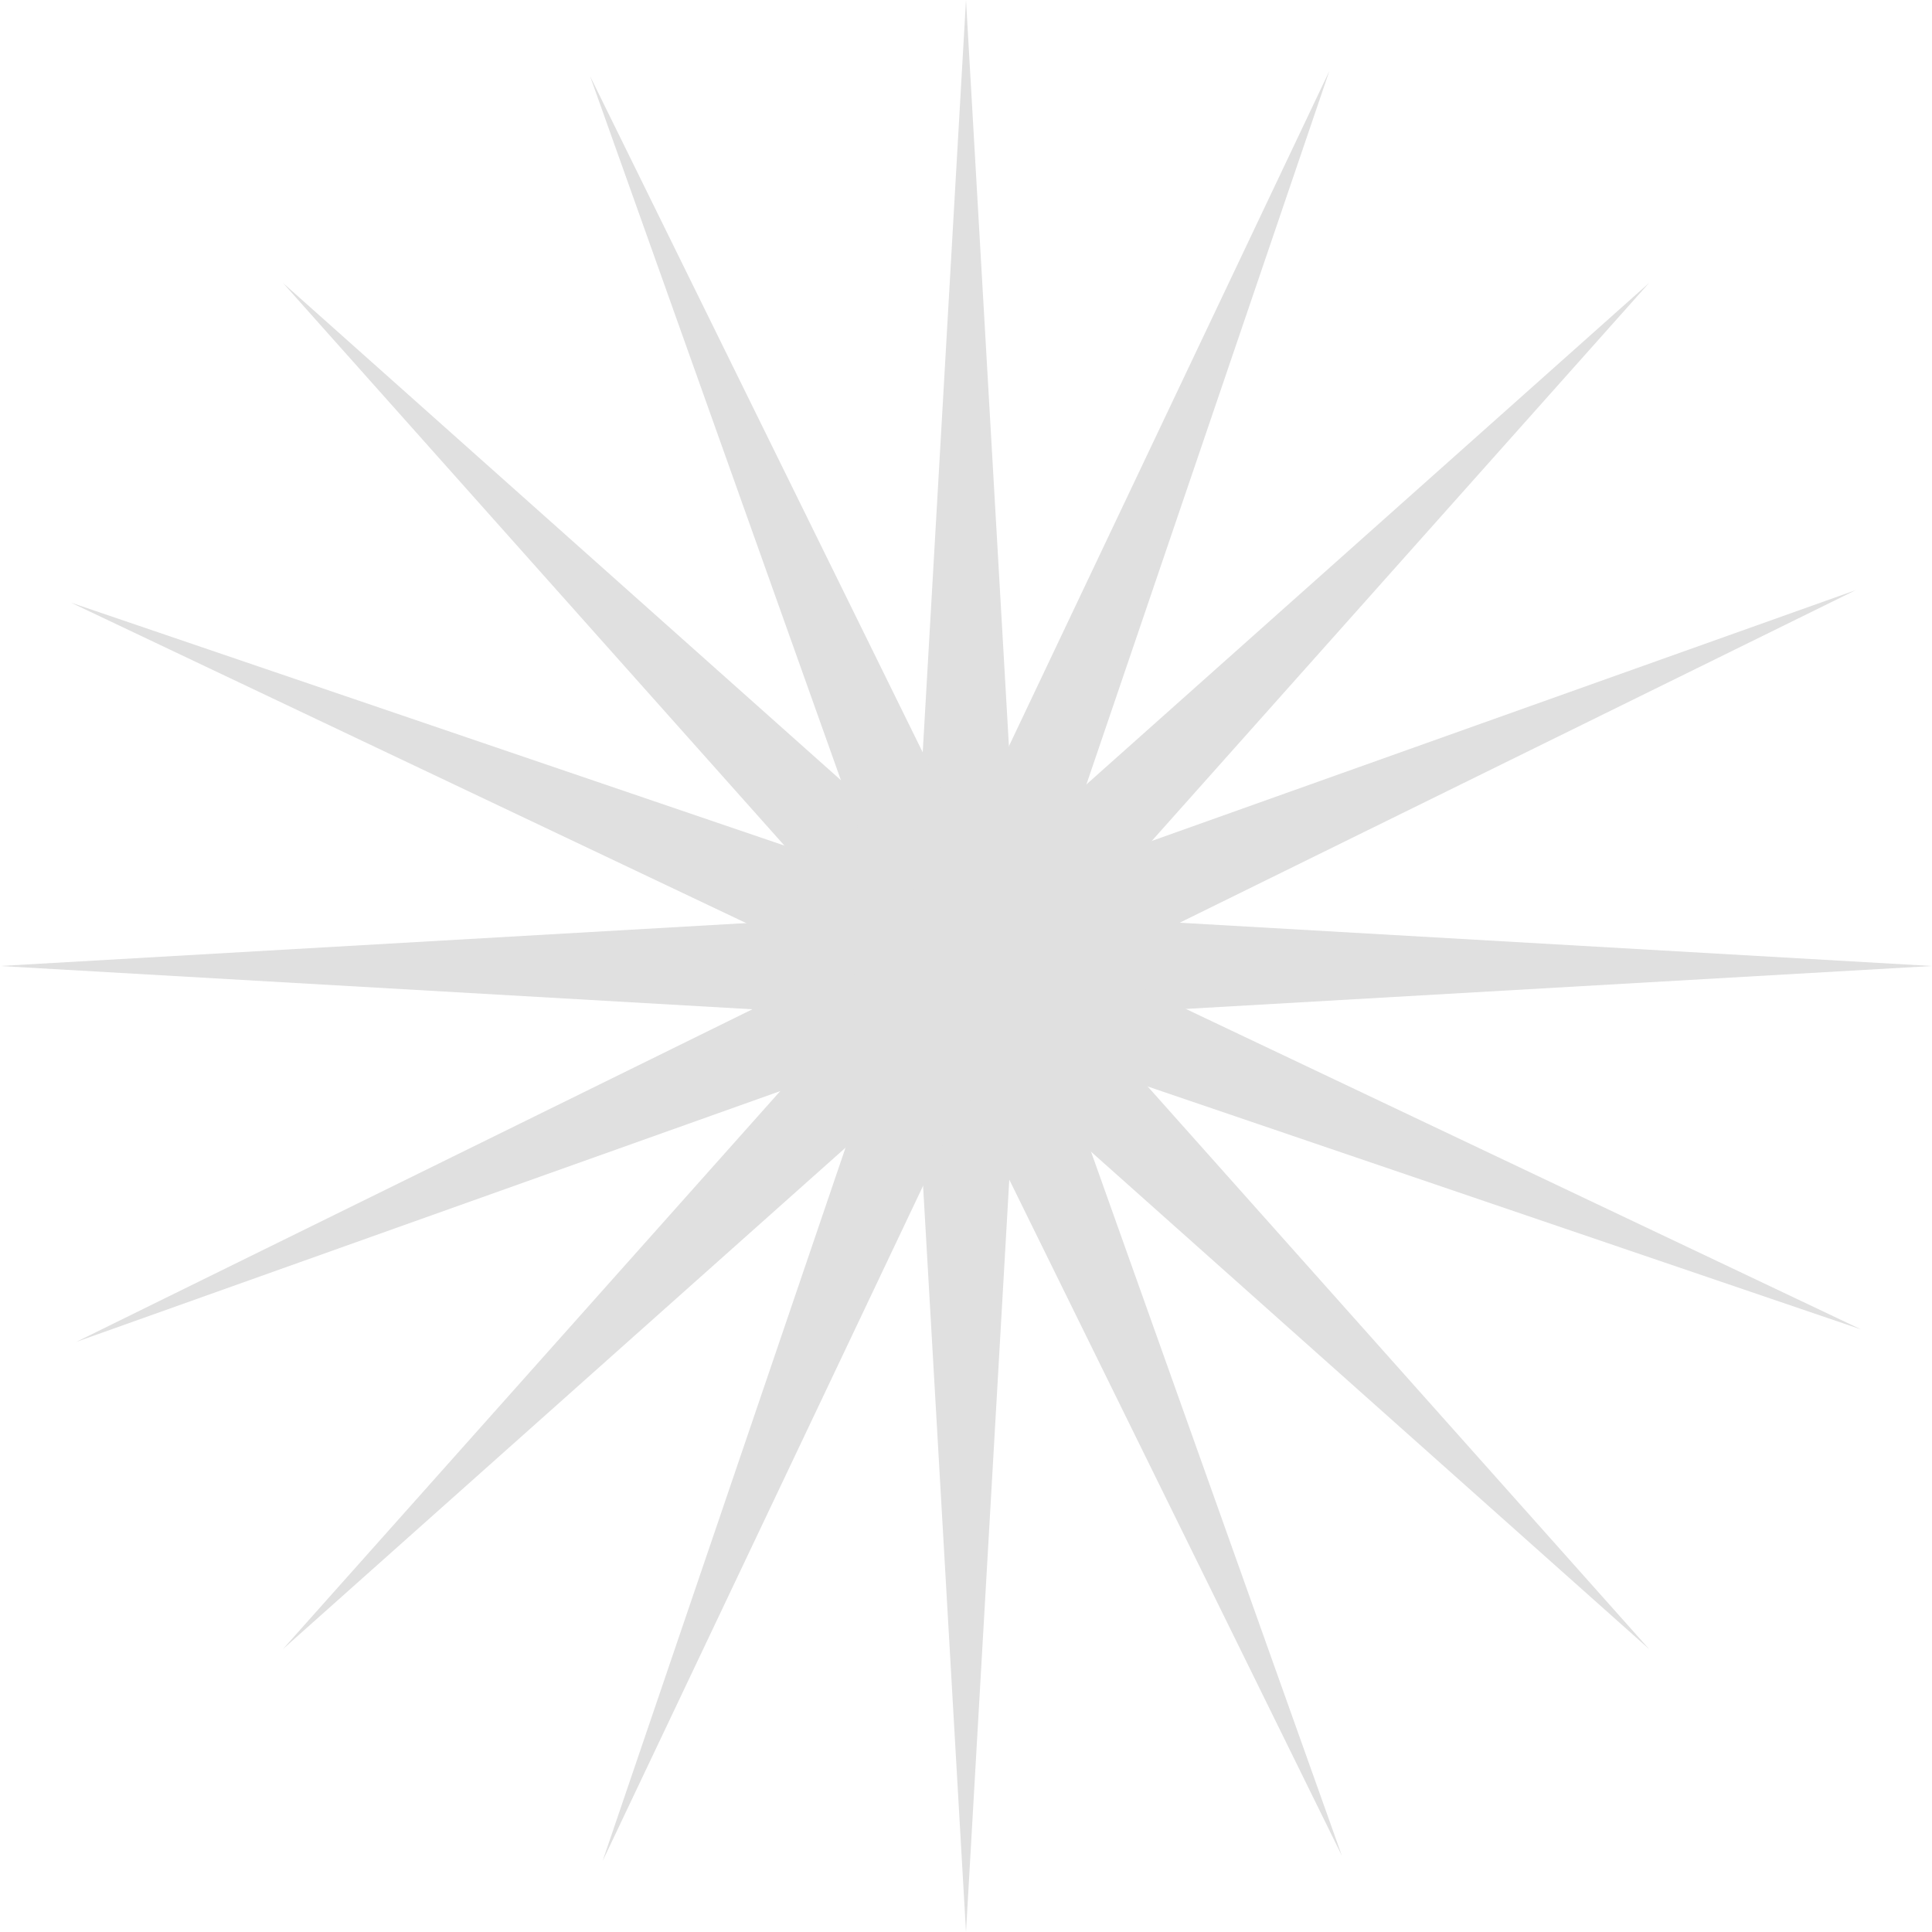 <svg width="76" height="76" viewBox="0 0 76 76" fill="none" xmlns="http://www.w3.org/2000/svg">
<path d="M64.871 11.13L40.923 38L64.871 64.87L38.001 40.923L11.131 64.87L35.078 38L11.131 11.13L38.001 35.078L64.871 11.13Z" fill="#E0E0E0"/>
<path d="M38 0L40.067 35.933L76 38L40.067 40.067L38 76L35.933 40.067L0 38L35.933 35.933L38 0Z" fill="#E0E0E0"/>
<path d="M73.005 23.212L40.708 39.1L52.788 73.004L36.901 40.709L2.996 52.788L35.292 36.901L23.212 2.996L39.1 35.292L73.005 23.212Z" fill="#E0E0E0"/>
<path d="M52.294 2.791L40.692 36.862L73.208 52.295L39.138 40.693L23.705 73.209L35.307 39.138L2.791 23.706L36.862 35.308L52.294 2.791Z" fill="#E0E0E0"/>
</svg>
